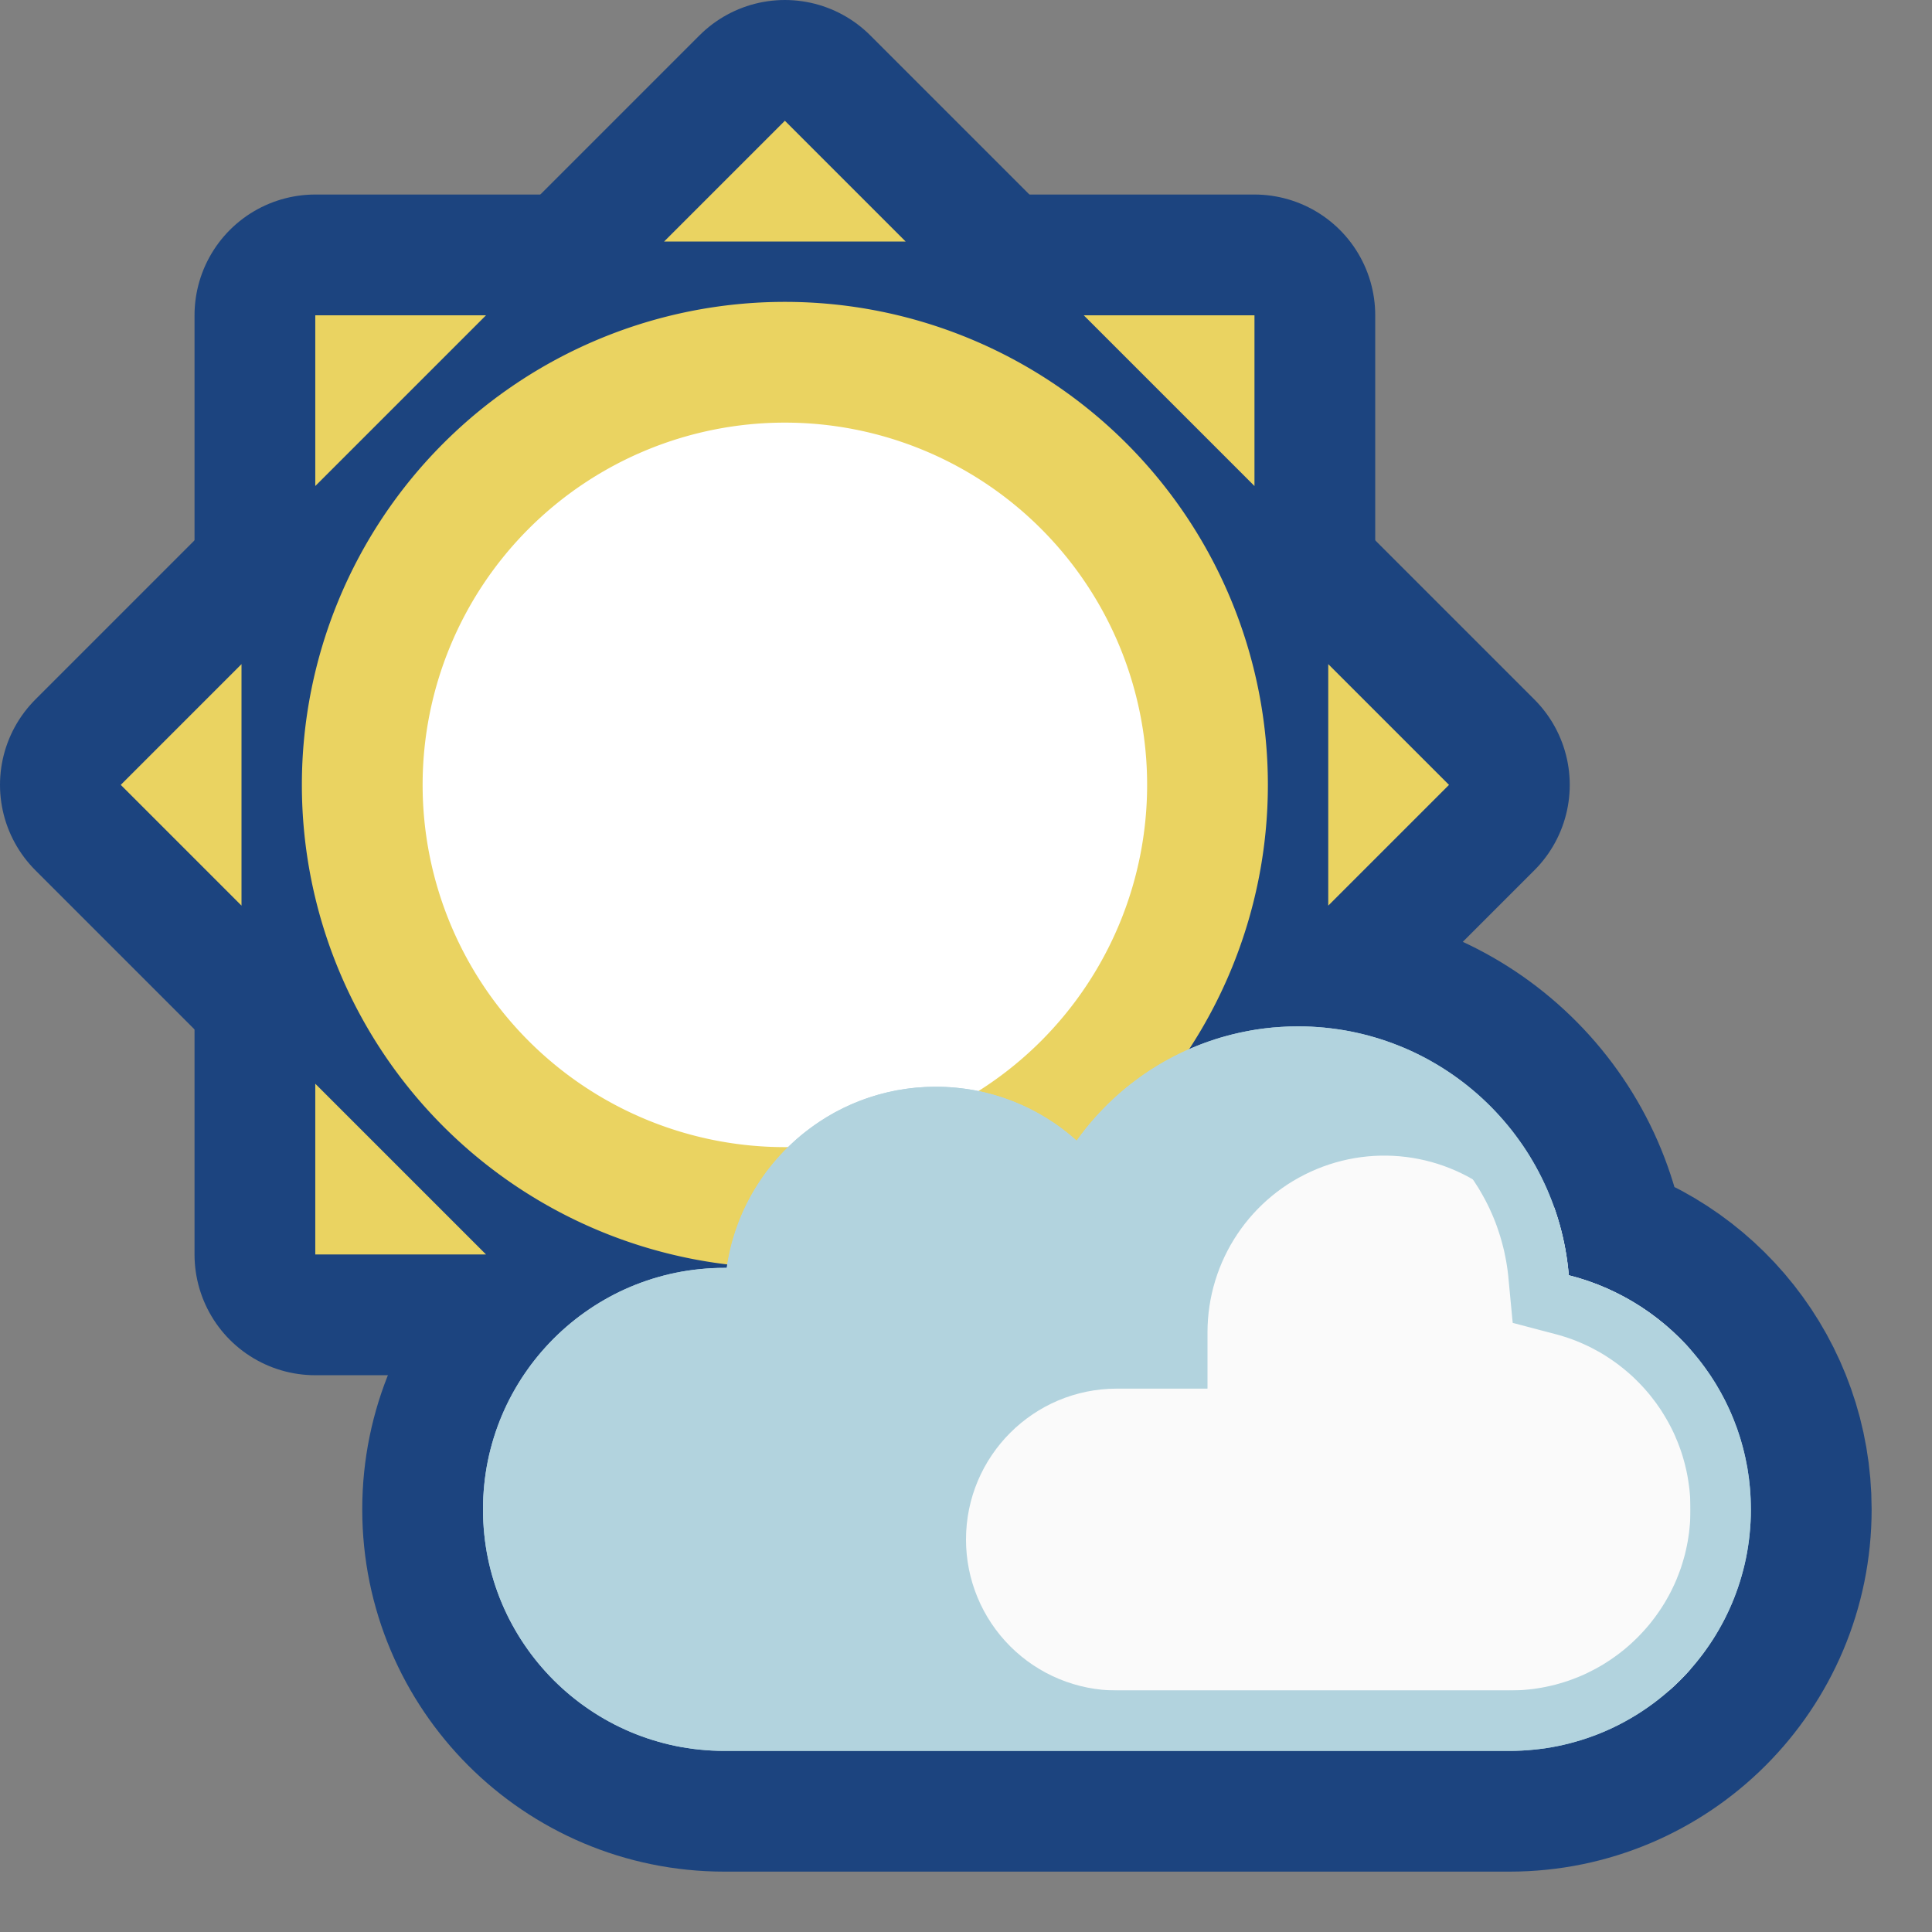 <svg viewBox="0 0 32 32" xmlns="http://www.w3.org/2000/svg" xmlns:xlink="http://www.w3.org/1999/xlink"><rect x="0" y="0" width="32" height="32" fill="#808080" stroke="none"/><defs><clipPath id="a"><use clip-rule="evenodd" xlink:href="#c"/></clipPath><clipPath id="b"><use clip-rule="evenodd" xlink:href="#d"/></clipPath><path id="c" d="M0 0h32v32H0Z"/><path id="e" d="M17.832 18.896C18.647 17.749 19.987 17 21.5 17c2.357 0 4.293 1.816 4.483 4.126 1.734.432 3.017 2.002 3.017 3.872v.004C29 27.21 27.21 29 25.002 29c-3.732 0-9.272 0-13.004 0C9.79 29 8 27.21 8 25.002c0-.001 0-.003 0-.004C8 22.79 9.79 21 11.998 21h.042c.24-1.696 1.699-3 3.46-3 .896 0 1.714.337 2.332.896Z"/><path id="d" d="M17.833 18.892C18.649 17.747 19.988 17 21.5 17c2.356 0 4.292 1.815 4.484 4.122 1.733.437 3.016 2.007 3.016 3.876v.004C29 27.21 27.21 29 25.002 29c-3.732 0-9.272 0-13.004 0C9.79 29 8 27.21 8 25.002c0-.001 0-.003 0-.004C8 22.79 9.79 21 11.998 21h.038c.242-1.695 1.702-3 3.464-3 .896 0 1.714.337 2.333.892Z"/></defs><use fill="none" fill-rule="evenodd" xlink:href="#c"/><g clip-path="url(#a)"><use fill="none" fill-rule="evenodd" stroke="#1C447F" stroke-linecap="square" stroke-width="4" xlink:href="#e"/><g fill="#1C447F" fill-rule="evenodd"><path d="M13 3a10 10 0 1 0 0 20 10 10 0 1 0 0-20Z"/><g stroke="#1C447F" fill-rule="evenodd" stroke-miterlimit="1.5" stroke-width="4" fill="none" stroke-linecap="round" stroke-linejoin="round"><path d="M5.222 5.222h15.556v15.556H5.222Z"/><path d="M24 13L13 2 2 13l11 11Z"/></g><path fill="#EAD361" d="M13 5a8 8 0 1 0 0 16 8 8 0 1 0 0-16Z"/><path fill="#FFF" d="M13 7a6 6 0 1 0 0 12 6 6 0 1 0 0-12Z"/><g fill="#EAD361"><path d="M4 11l-2 2 2 2Z"/><path d="M8.05 5.222H5.222V8.05Z"/><path d="M15 4l-2-2 -2 2Z"/><path d="M20.778 8.05V5.222H17.95Z"/><path d="M22 11l2 2 -2 2Z"/><path d="M20.778 17.95v2.828H17.95Z"/><path d="M15 22l-2 2 -2-2Z"/><path d="M8.05 20.778H5.222V17.95Z"/></g><use fill="#B2D3DE" xlink:href="#e"/><use fill="none" xlink:href="#d"/><path clip-path="url(#b)" fill="#FAFAFA" d="M25 20s-.001-.001-.002-.002c-.837-.837-2.096-1.088-3.19-.634 -1.095.453-1.808 1.521-1.808 2.705V23s-.692 0-1.5 0c-1.381 0-2.5 1.119-2.5 2.5 0 .663.263 1.299.732 1.768 .469.469 1.105.732 1.768.732H28v-8Z"/><path fill="#B2D3DE" d="M21.61 17.001l.11.004 .108.007 .109.009 .107.012 .106.014 .106.016 .105.019 .104.022 .104.024 .102.026 .101.029 .101.031 .099.033 .098.035 .098.038 .096.039 .095.042 .094.044 .092.046 .092.048 .09.051 .089.052 .088.054 .086.056 .085.058 .083.06 .082.061 .081.064 .079.065 .078.067 .076.069 .074.07 .073.072 .071.074 .069.075 .068.077 .066.078 .065.08 .062.082 .061.083 .059.084 .057.085 .055.087 .053.089 .051.089 .049.091 .047.092 .045.094 .043.094 .04.096 .039.097 .036.097 .034.099 .032.1 .03.101 .027.102 .025.103 .023.104 .02.104 .018.106 .015.106 .013.107 .01.108 .081.021 .08.023 .08.025 .079.026 .078.028 .077.029 .077.031 .075.032 .075.034 .074.036 .074.036 .072.039 .072.039 .07.042 .07.042 .069.044 .067.045 .067.047 .066.048 .065.049 .063.051 .063.051 .062.053 .06.055 .059.055 .059.057 .057.057 .056.059 .054.06 .054.062 .052.062 .051.063 .05.064 .048.066 .047.066 .046.067 .045.069 .043.069 .041.07 .041.072 .039.072 .037.072 .036.074 .035.075 .033.075 .031.077 .03.077 .029.077 .026.079 .026.079 .023.08 .022.081 .021.081 .018.082 .017.083 .016.083 .013.084 .012.084 .01.085 .008.085 .007.086 .004.087 .003.087 .001.087v.004l-.001.103 -.004.103 -.007.102 -.009.101 -.011.1 -.014.1 -.016.099 -.019.098 -.021.097 -.024.096 -.026.096 -.028.094 -.03.093 -.033.093 -.034.091 -.037.09 -.039.089 -.041.088 -.043.087 -.046.086 -.047.084 -.049.083 -.051.082 -.053.08 -.055.079 -.056.078 -.059.076 -.06.075 -.062.073 -.064.072 -.065.07 -.067.069 -.069.067 -.07.065 -.072.064 -.073.062 -.075.06 -.076.059 -.078.056 -.079.055 -.08.053 -.082.051 -.083.049 -.084.047 -.086.046 -.087.043 -.088.041 -.089.039 -.09.037 -.091.034 -.093.033 -.093.03 -.095.028 -.095.026 -.096.024 -.097.021 -.098.019 -.099.016 -.1.014 -.1.011 -.101.009 -.102.007 -.103.004 -.103.001H11.998l-.103-.001 -.103-.004 -.102-.007 -.101-.009 -.1-.011 -.1-.014 -.099-.016 -.098-.019 -.097-.021 -.096-.024 -.095-.026 -.095-.028 -.093-.03 -.093-.033 -.091-.034 -.09-.037 -.089-.039 -.088-.041 -.087-.043 -.086-.046 -.084-.047 -.083-.049 -.082-.051 -.08-.053 -.079-.055 -.078-.056 -.076-.059 -.075-.06 -.073-.062 -.072-.064 -.07-.065 -.069-.067 -.067-.069 -.065-.07 -.064-.072 -.062-.073 -.06-.075 -.059-.076 -.056-.078 -.055-.079 -.053-.08 -.051-.082 -.049-.083 -.047-.084 -.046-.086 -.043-.087 -.041-.088 -.039-.089 -.037-.09 -.034-.091 -.033-.093 -.03-.093 -.028-.094 -.026-.096 -.024-.096 -.021-.097 -.019-.098 -.016-.099 -.014-.1 -.011-.1 -.009-.101 -.007-.102 -.004-.103L8 25.002v-.004l.001-.103 .004-.103 .007-.102 .009-.101 .011-.1 .014-.1 .016-.099 .019-.098 .021-.097 .024-.096 .026-.096 .028-.094 .03-.093 .033-.093 .034-.091 .037-.09 .039-.089 .041-.088 .043-.087 .046-.086 .047-.084 .049-.083 .051-.082 .053-.08 .055-.079 .056-.078 .059-.076 .06-.075 .062-.073 .064-.072 .065-.07 .067-.069 .069-.067 .07-.065 .072-.064 .073-.062 .075-.06 .076-.059 .078-.056 .079-.055 .08-.053 .082-.051 .083-.049 .084-.047 .086-.046 .087-.043 .088-.041 .089-.039 .09-.037 .091-.034 .093-.033 .093-.03 .095-.028 .095-.026 .096-.024 .097-.021 .098-.019 .099-.016 .1-.014 .1-.011 .101-.009 .102-.007 .103-.004 .103-.001h.038l.012-.079 .014-.079 .016-.078 .017-.077 .019-.077 .021-.076 .023-.075 .024-.075 .026-.073 .027-.074 .029-.072 .03-.071 .032-.071 .034-.07 .035-.069 .037-.068 .037-.067 .04-.066 .041-.066 .042-.064 .043-.063 .045-.063 .046-.061 .048-.06 .049-.059 .05-.058 .051-.057 .052-.056 .054-.055 .055-.053 .056-.053 .057-.051 .058-.05 .06-.048 .06-.047 .062-.046 .062-.045 .064-.043 .064-.042 .066-.041 .066-.039 .067-.038 .069-.036 .069-.035 .07-.033 .07-.032 .072-.03 .073-.029 .073-.027 .074-.025 .074-.024 .076-.022 .076-.021 .077-.019 .077-.017 .078-.016 .079-.013 .079-.012 .08-.011 .08-.008 .081-.006 .082-.005 .082-.003L15.5 18l.084.001 .083.003 .083.005 .082.007 .082.008 .081.011 .081.012 .079.014 .08.016 .078.018 .078.02 .078.021 .076.023 .076.025 .075.026 .074.028 .074.03 .072.031 .072.033 .071.034 .07.036 .069.037 .068.039 .067.041 .067.042 .065.043 .064.044 .063.047 .062.047 .061.049 .06.05 .058.051 .039-.053 .039-.053 .04-.052 .041-.052 .042-.051 .042-.05 .043-.05 .044-.049 .045-.048 .045-.048 .046-.047 .046-.047 .047-.045 .048-.046 .049-.044 .049-.044 .05-.043 .05-.042 .051-.041 .052-.041 .052-.04 .053-.039 .053-.039 .054-.038 .055-.037 .055-.036 .056-.035 .056-.035 .057-.034 .057-.033 .058-.032 .059-.031 .059-.031 .059-.029 .06-.029 .06-.028 .061-.027 .062-.026 .061-.026 .063-.024 .062-.024 .063-.022 .064-.022 .064-.021 .064-.02 .065-.018 .065-.018 .066-.017 .066-.016 .066-.015 .067-.014 .067-.013 .068-.013 .067-.011 .068-.01 .069-.009 .069-.008 .069-.007 .069-.005 .07-.005 .07-.004 .07-.003 .07-.001L21.5 17l.11.001Zm-.165.999l-.055.002 -.055.002 -.055.003 -.054.004 -.054.004 -.054.006 -.053.006 -.053.007 -.053.008 -.053.008 -.052.01 -.052.01 -.052.011 -.052.011 -.051.013 -.051.013 -.05.014 -.051.014 -.05.016 -.049.016 -.05.017 -.049.017 -.048.018 -.049.019 -.048.02 -.047.02 -.047.021 -.047.022 -.047.023 -.046.023 -.046.023 -.045.025 -.045.025 -.045.025 -.044.027 -.044.027 -.043.027 -.043.028 -.043.029 -.042.03 -.041.03 -.042.03 -.04.031 -.04.032 -.04.032 -.04.033 -.038.034 -.039.034 -.037.034 -.038.036 -.037.035 -.036.036 -.036.037 -.035.037 -.034.038 -.035.038 -.033.039 -.033.039 -.033.04 -.031.04 -.032.041 -.03.041 -.678.936 -.876-.767 -.043-.036 -.043-.034 -.045-.034 -.045-.033 -.046-.032 -.046-.031 -.048-.03 -.048-.029 -.048-.028 -.049-.026 -.05-.026 -.051-.025 -.051-.023 -.052-.022 -.052-.021 -.053-.02 -.053-.019 -.054-.018 -.055-.016 -.055-.015 -.055-.014 -.056-.013 -.057-.011 -.057-.01 -.057-.009 -.058-.008 -.059-.006 -.059-.005 -.059-.003 -.06-.002L15.5 19l-.059.001 -.059.002 -.058.003 -.058.005 -.058.006 -.057.007 -.056.009 -.056.009 -.056.012 -.055.012 -.055.013 -.054.015 -.054.016 -.053.017 -.053.018 -.052.019 -.051.021 -.051.021 -.051.023 -.05.024 -.049.024 -.049.026 -.048.027 -.047.028 -.047.029 -.046.03 -.046.031 -.044.032 -.044.033 -.043.034 -.043.035 -.042.035 -.041.037 -.04.037 -.039.039 -.038.039 -.038.04 -.037.041 -.036.041 -.035.042 -.034.044 -.033.043 -.032.045 -.031.045 -.03.046 -.029.047 -.028.047 -.027.048 -.026.049 -.025.049 -.024.05 -.023.05 -.022.051 -.02.052 -.02.052 -.018.052 -.017.053 -.017.054 -.014.054 -.014.055 -.013.055 -.011.055 -.01.056 -.142.915h-.888l-.084.001 -.077.003 -.077.005 -.076.007 -.075.008 -.075.011 -.074.012 -.073.014 -.073.016 -.072.017 -.071.02 -.071.021 -.07.022 -.069.025 -.068.026 -.068.027 -.066.029 -.066.031 -.065.033 -.064.033 -.064.036 -.062.036 -.061.039 -.06.039 -.06.042 -.058.042 -.057.044 -.057.045 -.055.047 -.054.048 -.052.049 -.052.05 -.05.052 -.049.052 -.048.054 -.047.055 -.045.057 -.044.057 -.042.058 -.042.06 -.039.06 -.039.061 -.036.062 -.036.064 -.034.064 -.032.065 -.031.066 -.029.066 -.027.068 -.026.068 -.025.069 -.022.07 -.021.071 -.02.071 -.017.072 -.016.073 -.014.073 -.012.074 -.011.075 -.008.075 -.007.076 -.005.077 -.003.077L9 25l.001.08 .003.077 .005.077 .007.076 .008.075 .011.075 .012.074 .014.073 .016.073 .017.072 .02.071 .021.071 .022.07 .025.069 .026.068 .027.068 .029.066 .031.066 .032.065 .034.064 .036.064 .036.062 .039.061 .039.06 .042.06 .042.058 .044.057 .045.057 .047.055 .048.054 .049.052 .05.052 .052.05 .052.049 .054.048 .055.047 .057.045 .057.044 .058.042 .06.042 .06.039 .061.039 .062.036 .064.036 .064.033 .065.033 .066.031 .066.029 .068.027 .068.026 .069.025 .07.022 .071.021 .071.02 .072.017 .073.016 .073.014 .074.012 .075.011 .075.008 .076.007 .077.005 .077.003 .084.001h12.992l.084-.001 .077-.003 .077-.005 .076-.007 .075-.008 .075-.011 .074-.012 .073-.014 .073-.016 .072-.017 .071-.02 .071-.021 .07-.022 .069-.025 .068-.026 .068-.027 .066-.029 .066-.031 .065-.033 .064-.033 .064-.036 .062-.036 .061-.039 .06-.039 .06-.042 .058-.042 .057-.044 .057-.045 .055-.047 .054-.048 .052-.049 .052-.05 .05-.052 .049-.052 .048-.054 .047-.055 .045-.057 .044-.057 .042-.058 .042-.06 .039-.06 .039-.061 .036-.062 .036-.064 .034-.064 .032-.065 .031-.066 .029-.066 .027-.068 .026-.068 .025-.069 .022-.07 .021-.071 .02-.071 .017-.072 .016-.073 .014-.073 .012-.074 .011-.075 .008-.075 .007-.076 .005-.077 .003-.077 .001-.081 -.001-.067 -.002-.065 -.003-.066 -.005-.064 -.006-.064 -.008-.064 -.009-.063 -.01-.063 -.011-.062 -.013-.062 -.014-.061 -.015-.061 -.017-.061 -.017-.059 -.019-.06 -.02-.058 -.022-.059 -.022-.057 -.024-.057 -.024-.057 -.026-.056 -.027-.055 -.028-.054 -.029-.054 -.031-.054 -.031-.052 -.032-.052 -.033-.052 -.035-.05 -.035-.05 -.037-.049 -.037-.048 -.038-.048 -.04-.047 -.04-.046 -.041-.045 -.042-.044 -.043-.043 -.043-.043 -.045-.042 -.045-.04 -.047-.04 -.047-.039 -.048-.038 -.048-.037 -.05-.036 -.05-.035 -.051-.034 -.051-.033 -.052-.032 -.053-.031 -.054-.029 -.054-.029 -.055-.028 -.055-.026 -.057-.026 -.056-.024 -.057-.023 -.058-.022 -.059-.021 -.059-.019 -.059-.019 -.06-.017 -.745-.196 -.075-.79 -.01-.083 -.012-.083 -.014-.082 -.016-.081 -.017-.081 -.02-.079 -.021-.079 -.023-.079 -.025-.077 -.026-.077 -.028-.076 -.03-.075 -.032-.074 -.033-.074 -.035-.072 -.037-.072 -.038-.07 -.04-.07 -.041-.069 -.043-.067 -.044-.067 -.046-.066 -.047-.064 -.049-.064 -.05-.062 -.051-.061 -.053-.06 -.054-.059 -.056-.057 -.056-.056 -.058-.055 -.06-.054 -.06-.052 -.062-.051 -.063-.049 -.063-.048 -.065-.047 -.067-.045 -.067-.043 -.068-.042 -.069-.041 -.07-.039 -.071-.037 -.072-.036 -.073-.034 -.074-.033 -.075-.031 -.075-.029 -.076-.027 -.077-.026 -.078-.024 -.079-.022 -.079-.021 -.08-.018 -.081-.017 -.082-.015 -.082-.013 -.083-.011 -.083-.009 -.085-.007 -.084-.005 -.086-.003 -.088-.001h-.053Z"/></g></g></svg>